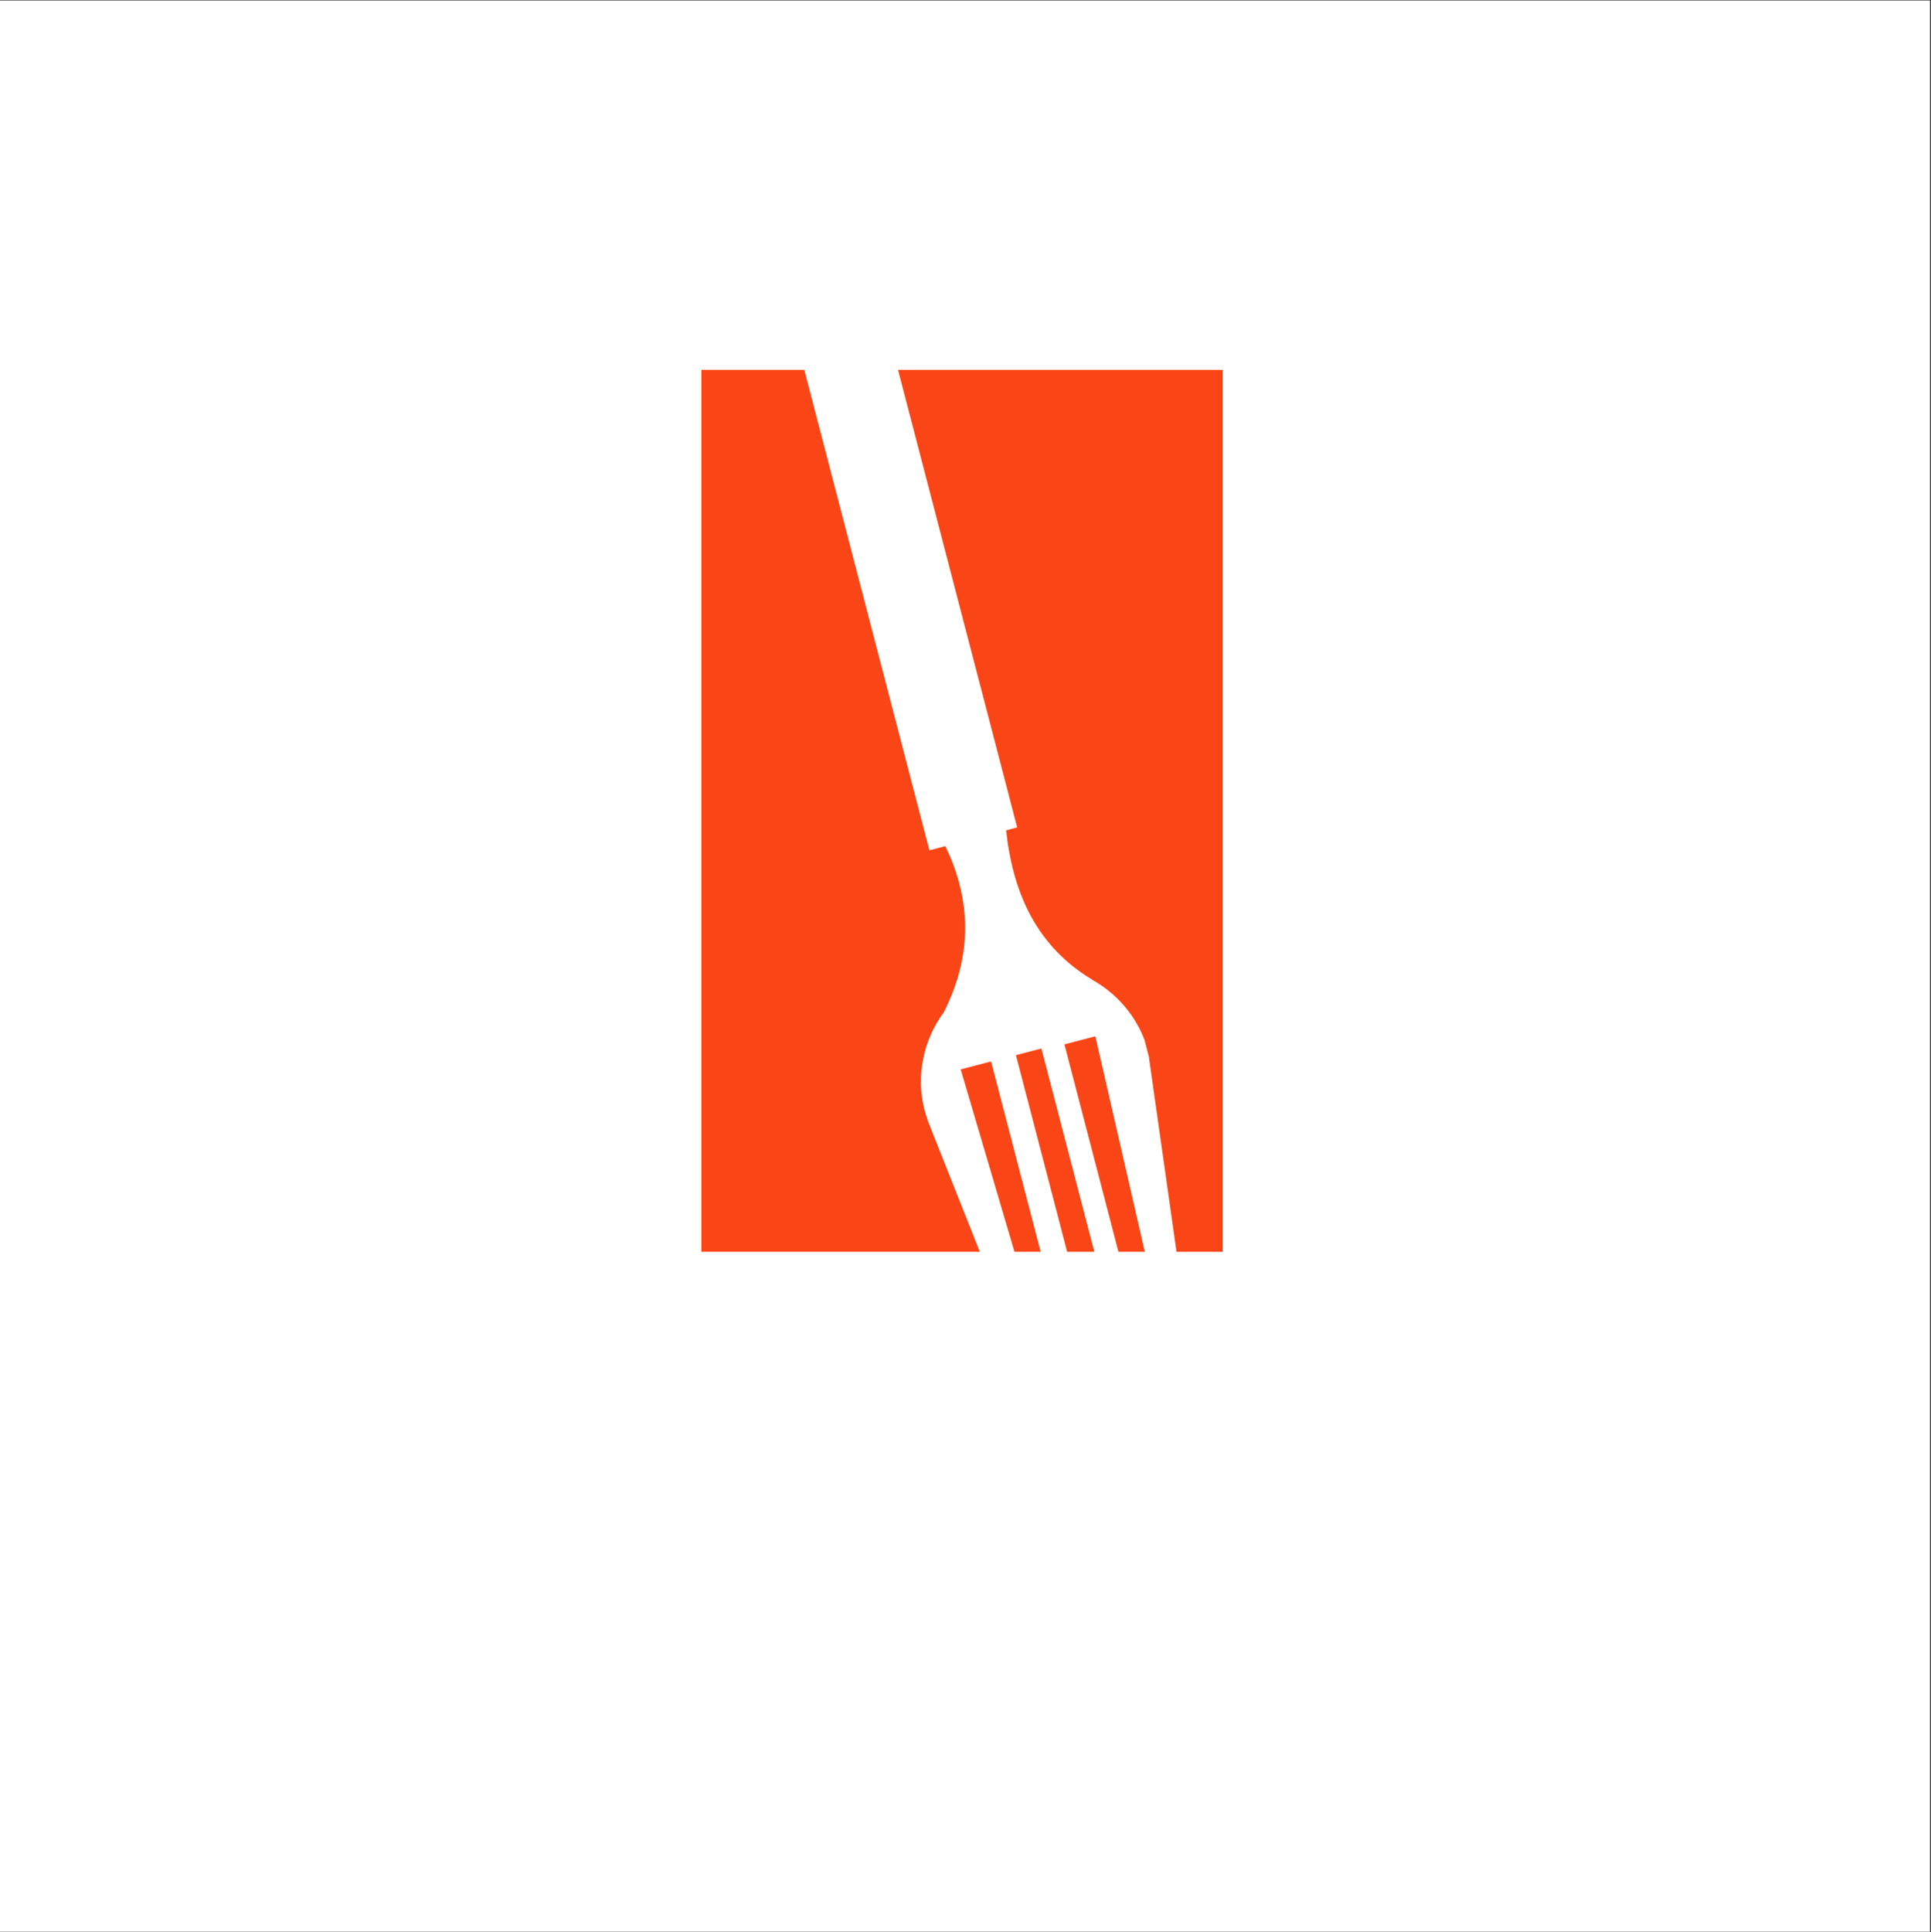 <?xml version="1.0" encoding="iso-8859-1"?>
<svg xmlns="http://www.w3.org/2000/svg" xmlns:xlink="http://www.w3.org/1999/xlink" width="224.88pt" height="225pt" viewBox="0 0 224.88 225" version="1.2">
	
	

	
	<rect x="0" y="0" width="224.88" height="225" fill="#333333" stroke="none"/>
	
	

	
	<defs>
		
		

		
		<g>
			
			

			
			<symbol overflow="visible" id="glyph0-0">
				

				

			</symbol>
			
			

			
			<symbol overflow="visible" id="glyph0-1">
				

				

			</symbol>
			
			

			
			<symbol overflow="visible" id="glyph0-2">
				

				

			</symbol>
			
			

			
			<symbol overflow="visible" id="glyph0-3">
				

				

			</symbol>
			
			

			
			<symbol overflow="visible" id="glyph0-4">
				

				

			</symbol>
			
			

			
			<symbol overflow="visible" id="glyph0-5">
				

				

			</symbol>
			
			

			
			<symbol overflow="visible" id="glyph0-6">
				

				

			</symbol>
			
			

			
			<symbol overflow="visible" id="glyph0-7">
				

				

			</symbol>
			
			

			
			<symbol overflow="visible" id="glyph0-8">
				

				

			</symbol>
			
			

		
		</g>
		
		

		
		<clipPath id="clip1">
			
			
  
			
			<path d="M 0 0.059 L 224.762 0.059 L 224.762 224.938 L 0 224.938 Z M 0 0.059 " animation_id="0"/>
			
			

		
		</clipPath>
		
		

		
		<clipPath id="clip2">
			
			
  
			
			<path d="M 81.68 43.07 L 142.395 43.07 L 142.395 145.766 L 81.68 145.766 Z M 81.68 43.07 " animation_id="1"/>
			
			

		
		</clipPath>
		
		

		
		<clipPath id="clip3">
			
			
  
			
			<path d="M 93 36 L 138 36 L 138 157 L 93 157 Z M 93 36 " animation_id="2"/>
			
			

		
		</clipPath>
		
		

		
		<clipPath id="clip4">
			
			
  
			
			<path d="M 140.988 150.668 L 114.871 157.469 L 84.27 39.953 L 110.383 33.152 Z M 140.988 150.668 " animation_id="3"/>
			
			

		
		</clipPath>
		
		

		
		<clipPath id="clip5">
			
			
  
			
			<path d="M 141.082 150.645 L 114.969 157.445 L 84.363 39.93 L 110.477 33.129 Z M 141.082 150.645 " animation_id="4"/>
			
			

		
		</clipPath>
		
		

	
	</defs>
	
	

	
	<g id="surface1">
		
		

		
		<g clip-path="url(#clip1)" clip-rule="nonzero">
			
			

			
			<path style=" stroke:none;fill-rule:nonzero;fill:rgb(100%,100%,100%);fill-opacity:1;" d="M 0 0.059 L 224.879 0.059 L 224.879 224.941 L 0 224.941 Z M 0 0.059 " animation_id="5"/>
			
			

		
		</g>
		
		

		
		<g clip-path="url(#clip2)" clip-rule="nonzero">
			
			

			
			<path style=" stroke:none;fill-rule:nonzero;fill:rgb(98.039%,27.449%,8.629%);fill-opacity:1;" d="M 163.441 145.766 L 60.746 145.766 L 60.746 43.07 L 163.441 43.07 Z M 163.441 145.766 " animation_id="6"/>
			
			

		
		</g>
		
		

		
		<g clip-path="url(#clip3)" clip-rule="nonzero">
			
			

			
			<g clip-path="url(#clip4)" clip-rule="nonzero">
				
				

				
				<g clip-path="url(#clip5)" clip-rule="nonzero">
					
					

					
					<path style=" stroke:none;fill-rule:nonzero;fill:rgb(100%,100%,100%);fill-opacity:1;" d="M 108.121 130.691 L 117.941 155.422 C 118.188 156.055 118.871 156.406 119.543 156.234 L 119.762 156.176 C 120.492 155.984 120.926 155.215 120.715 154.488 L 111.879 124.523 L 115.418 123.602 L 123.297 153.855 C 123.488 154.59 124.219 155.039 124.949 154.848 L 125.227 154.773 C 125.957 154.582 126.375 153.84 126.191 153.125 L 118.312 122.867 L 121.277 122.094 L 129.152 152.332 C 129.344 153.066 130.09 153.508 130.805 153.32 C 131.535 153.133 131.973 152.383 131.785 151.668 L 123.961 121.609 L 127.559 120.672 L 134.504 150.918 C 134.676 151.656 135.43 152.117 136.184 151.922 L 136.656 151.797 C 137.328 151.621 137.754 150.98 137.656 150.289 L 133.711 122.48 C 133.711 122.48 133.555 121.887 133.492 121.648 C 132.371 118.316 130.059 115.676 127.195 114.094 C 127.172 114.078 127.148 114.062 127.141 114.043 C 120.781 110.211 118.441 104.316 117.527 99.176 C 117.367 98.324 117.254 97.488 117.172 96.684 L 118.457 96.348 L 108.562 58.352 L 103.883 40.379 C 103.875 40.355 103.875 40.355 103.871 40.336 C 103.664 39.543 103.297 38.855 102.805 38.266 C 102.75 38.215 102.715 38.16 102.656 38.109 C 102.633 38.098 102.629 38.078 102.598 38.043 C 102.566 38.008 102.512 37.957 102.484 37.922 C 102.422 37.855 102.367 37.805 102.289 37.742 C 102.289 37.742 102.262 37.727 102.262 37.727 C 100.996 36.594 99.195 36.09 97.418 36.551 C 94.59 37.289 92.914 40.184 93.648 43 L 108.234 99.012 L 110.094 98.527 C 110.434 99.262 110.777 100.02 111.078 100.855 C 112.695 105.285 113.355 111.066 109.914 117.871 C 107.574 121.047 106.609 125.215 107.684 129.344 C 107.785 129.719 108.121 130.691 108.121 130.691 Z M 108.121 130.691 " animation_id="7"/>
					
					

				
				</g>
				
				

			
			</g>
			
			

		
		</g>
		
		

		
		<g style="fill:rgb(13.329%,13.329%,13.329%);fill-opacity:1;">
			
			
  
			
			<use xlink:href="#glyph0-1" x="70.172" y="157.376"/>
			
			

		
		</g>
		
		

		
		<g style="fill:rgb(13.329%,13.329%,13.329%);fill-opacity:1;">
			
			
  
			
			<use xlink:href="#glyph0-2" x="89.822" y="157.376"/>
			
			

		
		</g>
		
		

		
		<g style="fill:rgb(13.329%,13.329%,13.329%);fill-opacity:1;">
			
			
  
			
			<use xlink:href="#glyph0-3" x="99.362" y="157.376"/>
			
			

		
		</g>
		
		

		
		<g style="fill:rgb(13.329%,13.329%,13.329%);fill-opacity:1;">
			
			
  
			
			<use xlink:href="#glyph0-4" x="110.18" y="157.376"/>
			
			

		
		</g>
		
		

		
		<g style="fill:rgb(13.329%,13.329%,13.329%);fill-opacity:1;">
			
			
  
			
			<use xlink:href="#glyph0-5" x="117.717" y="157.376"/>
			
			

		
		</g>
		
		

		
		<g style="fill:rgb(13.329%,13.329%,13.329%);fill-opacity:1;">
			
			
  
			
			<use xlink:href="#glyph0-6" x="133.346" y="157.376"/>
			
			

		
		</g>
		
		

		
		<g style="fill:rgb(13.329%,13.329%,13.329%);fill-opacity:1;">
			
			
  
			
			<use xlink:href="#glyph0-7" x="141.271" y="157.376"/>
			
			

		
		</g>
		
		

		
		<g style="fill:rgb(13.329%,13.329%,13.329%);fill-opacity:1;">
			
			
  
			
			<use xlink:href="#glyph0-8" x="147.445" y="157.376"/>
			
			

		
		</g>
		
		

	
	</g>
	
	


</svg>
